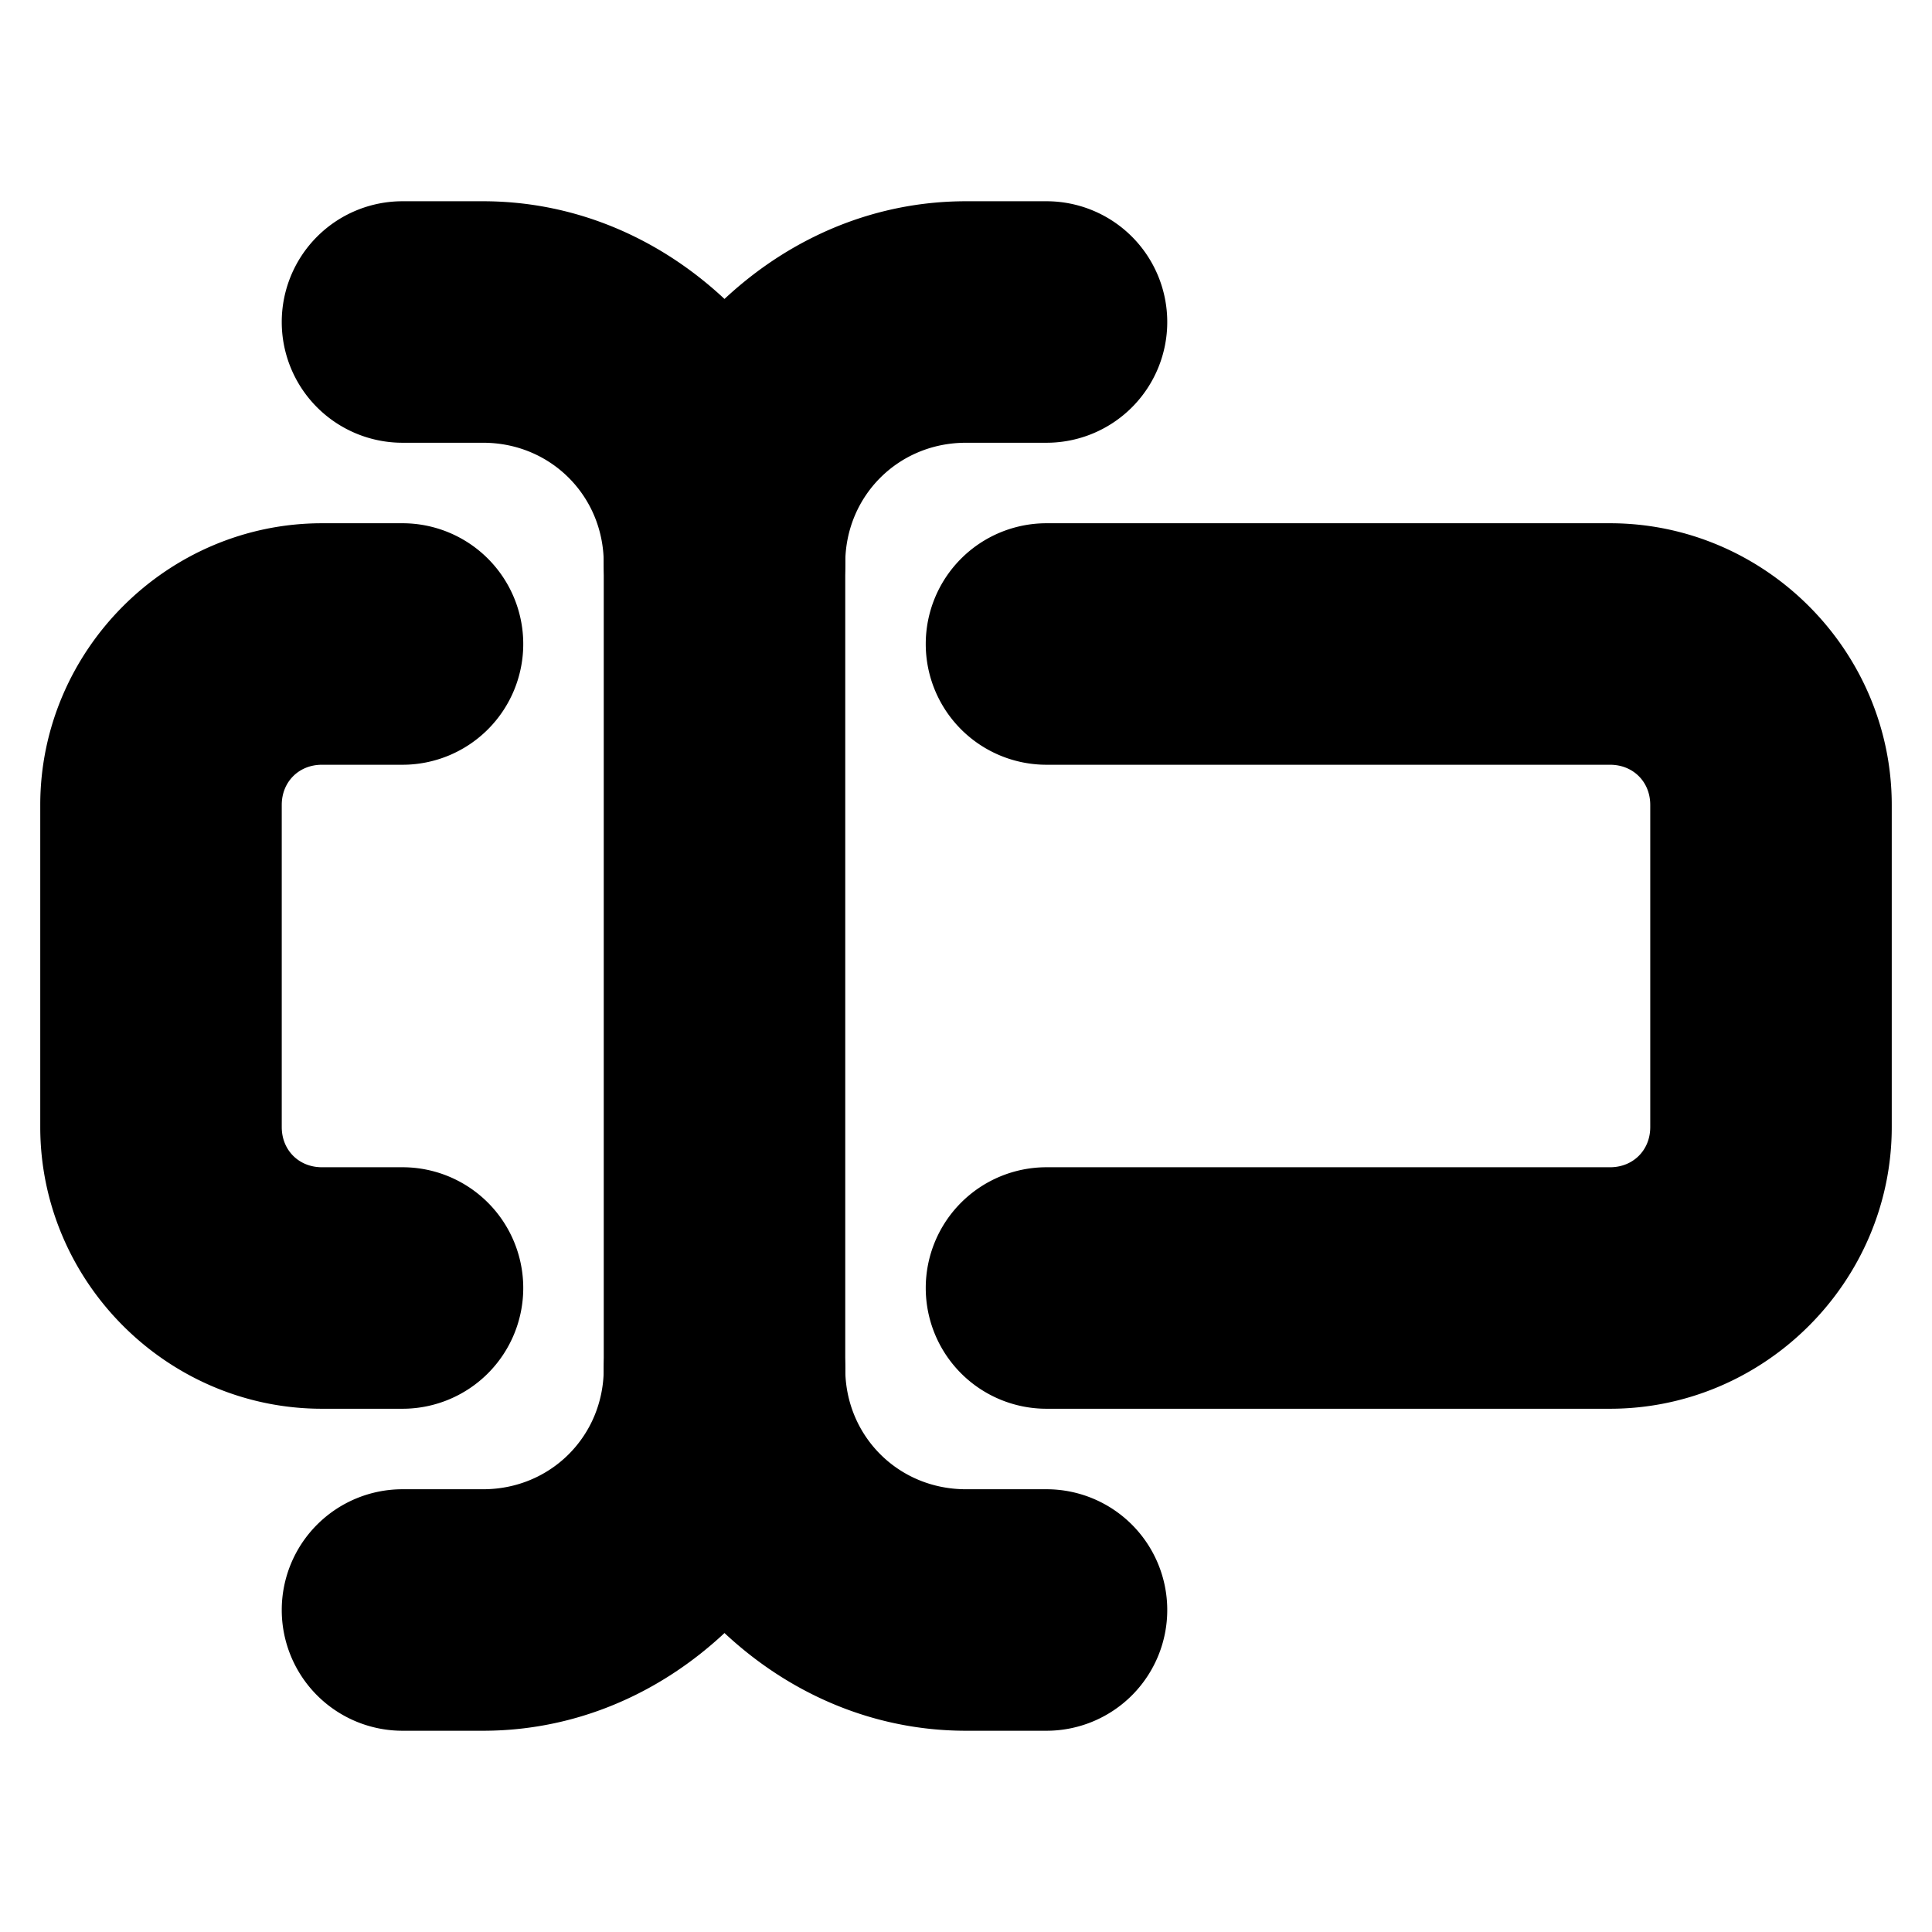 <svg xmlns="http://www.w3.org/2000/svg" width="24" height="24" fill="none" stroke="currentColor" stroke-linecap="round" stroke-linejoin="round" stroke-width="1" class="lucide lucide-text-cursor-input"><path d="M5 3a1 1 0 0 0-1 1 1 1 0 0 0 1 1h1c1.116 0 2 .884 2 2a1 1 0 0 0 2 0c0-1.116.884-2 2-2h1a1 1 0 0 0 1-1 1 1 0 0 0-1-1h-1c-1.21 0-2.264.576-3 1.436C8.264 3.576 7.21 3 6 3Zm4 13.014A1 1 0 0 0 8 17c0 1.116-.884 2-2 2H5a1 1 0 0 0-1 1 1 1 0 0 0 1 1h1c1.21 0 2.264-.576 3-1.436.736.86 1.79 1.436 3 1.436h1a1 1 0 0 0 1-1 1 1 0 0 0-1-1h-1c-1.116 0-2-.884-2-2a1 1 0 0 0-1-.986M4 7c-1.645 0-3 1.355-3 3v4c0 1.645 1.355 3 3 3h1a1 1 0 0 0 1-1 1 1 0 0 0-1-1H4c-.564 0-1-.436-1-1v-4c0-.564.436-1 1-1h1a1 1 0 0 0 1-1 1 1 0 0 0-1-1Zm9 0a1 1 0 0 0-1 1 1 1 0 0 0 1 1h7c.564 0 1 .436 1 1v4c0 .564-.436 1-1 1h-7a1 1 0 0 0-1 1 1 1 0 0 0 1 1h7c1.645 0 3-1.355 3-3v-4c0-1.645-1.355-3-3-3Z" style="fill:#000"/><path d="M9 6a1 1 0 0 0-1 1v10a1 1 0 0 0 1 1 1 1 0 0 0 1-1V7a1 1 0 0 0-1-1" style="fill:#000"/></svg>